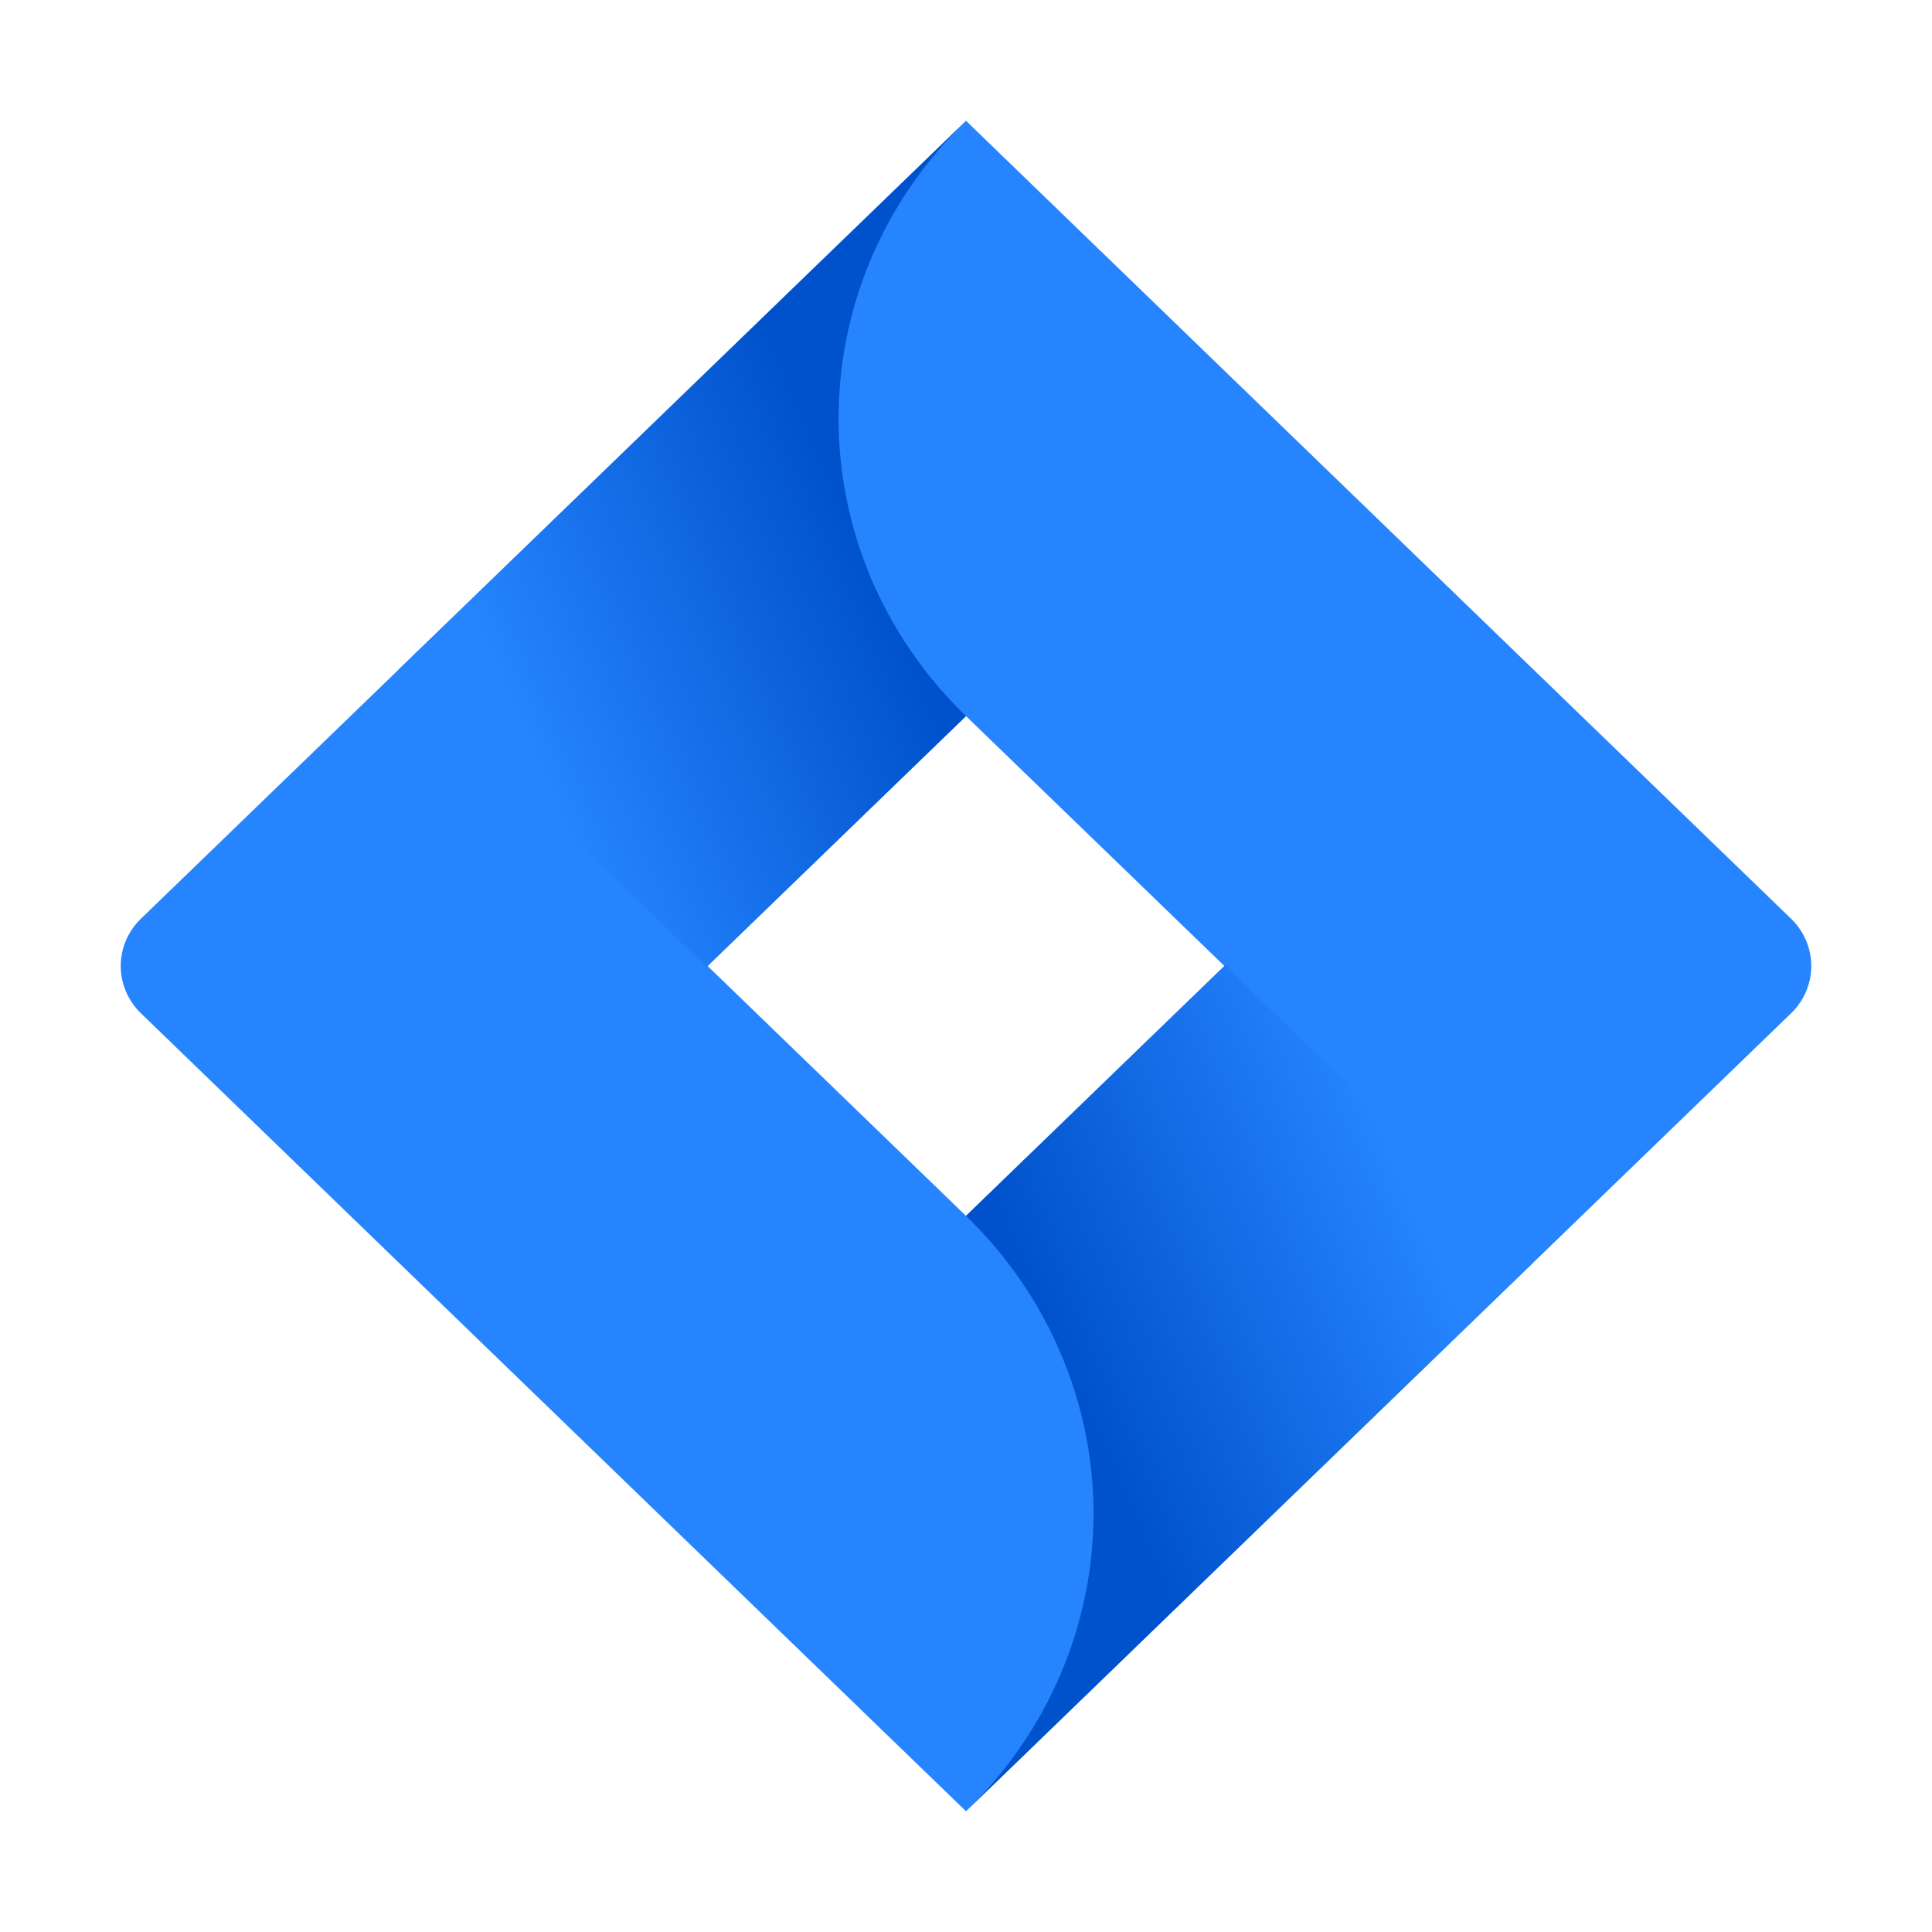<svg width="32" height="32" viewBox="0 0 32 32" fill="none" xmlns="http://www.w3.org/2000/svg">
<path d="M29.665 15.216L17.207 3.168L16 2L6.623 11.07L2.335 15.216C1.888 15.649 1.888 16.351 2.335 16.784L10.902 25.07L16 30L25.377 20.93L25.523 20.79L29.665 16.784C30.112 16.351 30.112 15.649 29.665 15.216ZM16 20.139L11.72 16L16 11.861L20.28 16L16 20.139Z" fill="#2684FF"/>
<path fill-rule="evenodd" clip-rule="evenodd" d="M16 11.861C13.198 9.15 13.184 4.76 15.97 2.033L6.604 11.088L11.701 16.018L16 11.861Z" fill="url(#paint0_linear_6726_47812)"/>
<path fill-rule="evenodd" clip-rule="evenodd" d="M20.291 15.989L16 20.139C17.352 21.447 18.112 23.22 18.112 25.07C18.112 26.919 17.352 28.693 16 30L25.389 20.919L20.291 15.989Z" fill="url(#paint1_linear_6726_47812)"/>
<defs>
<linearGradient id="paint0_linear_6726_47812" x1="15.236" y1="7.673" x2="8.097" y2="10.79" gradientUnits="userSpaceOnUse">
<stop offset="0.18" stop-color="#0052CC"/>
<stop offset="1" stop-color="#2684FF"/>
</linearGradient>
<linearGradient id="paint1_linear_6726_47812" x1="16.818" y1="24.279" x2="23.944" y2="21.184" gradientUnits="userSpaceOnUse">
<stop offset="0.18" stop-color="#0052CC"/>
<stop offset="1" stop-color="#2684FF"/>
</linearGradient>
</defs>
</svg>
